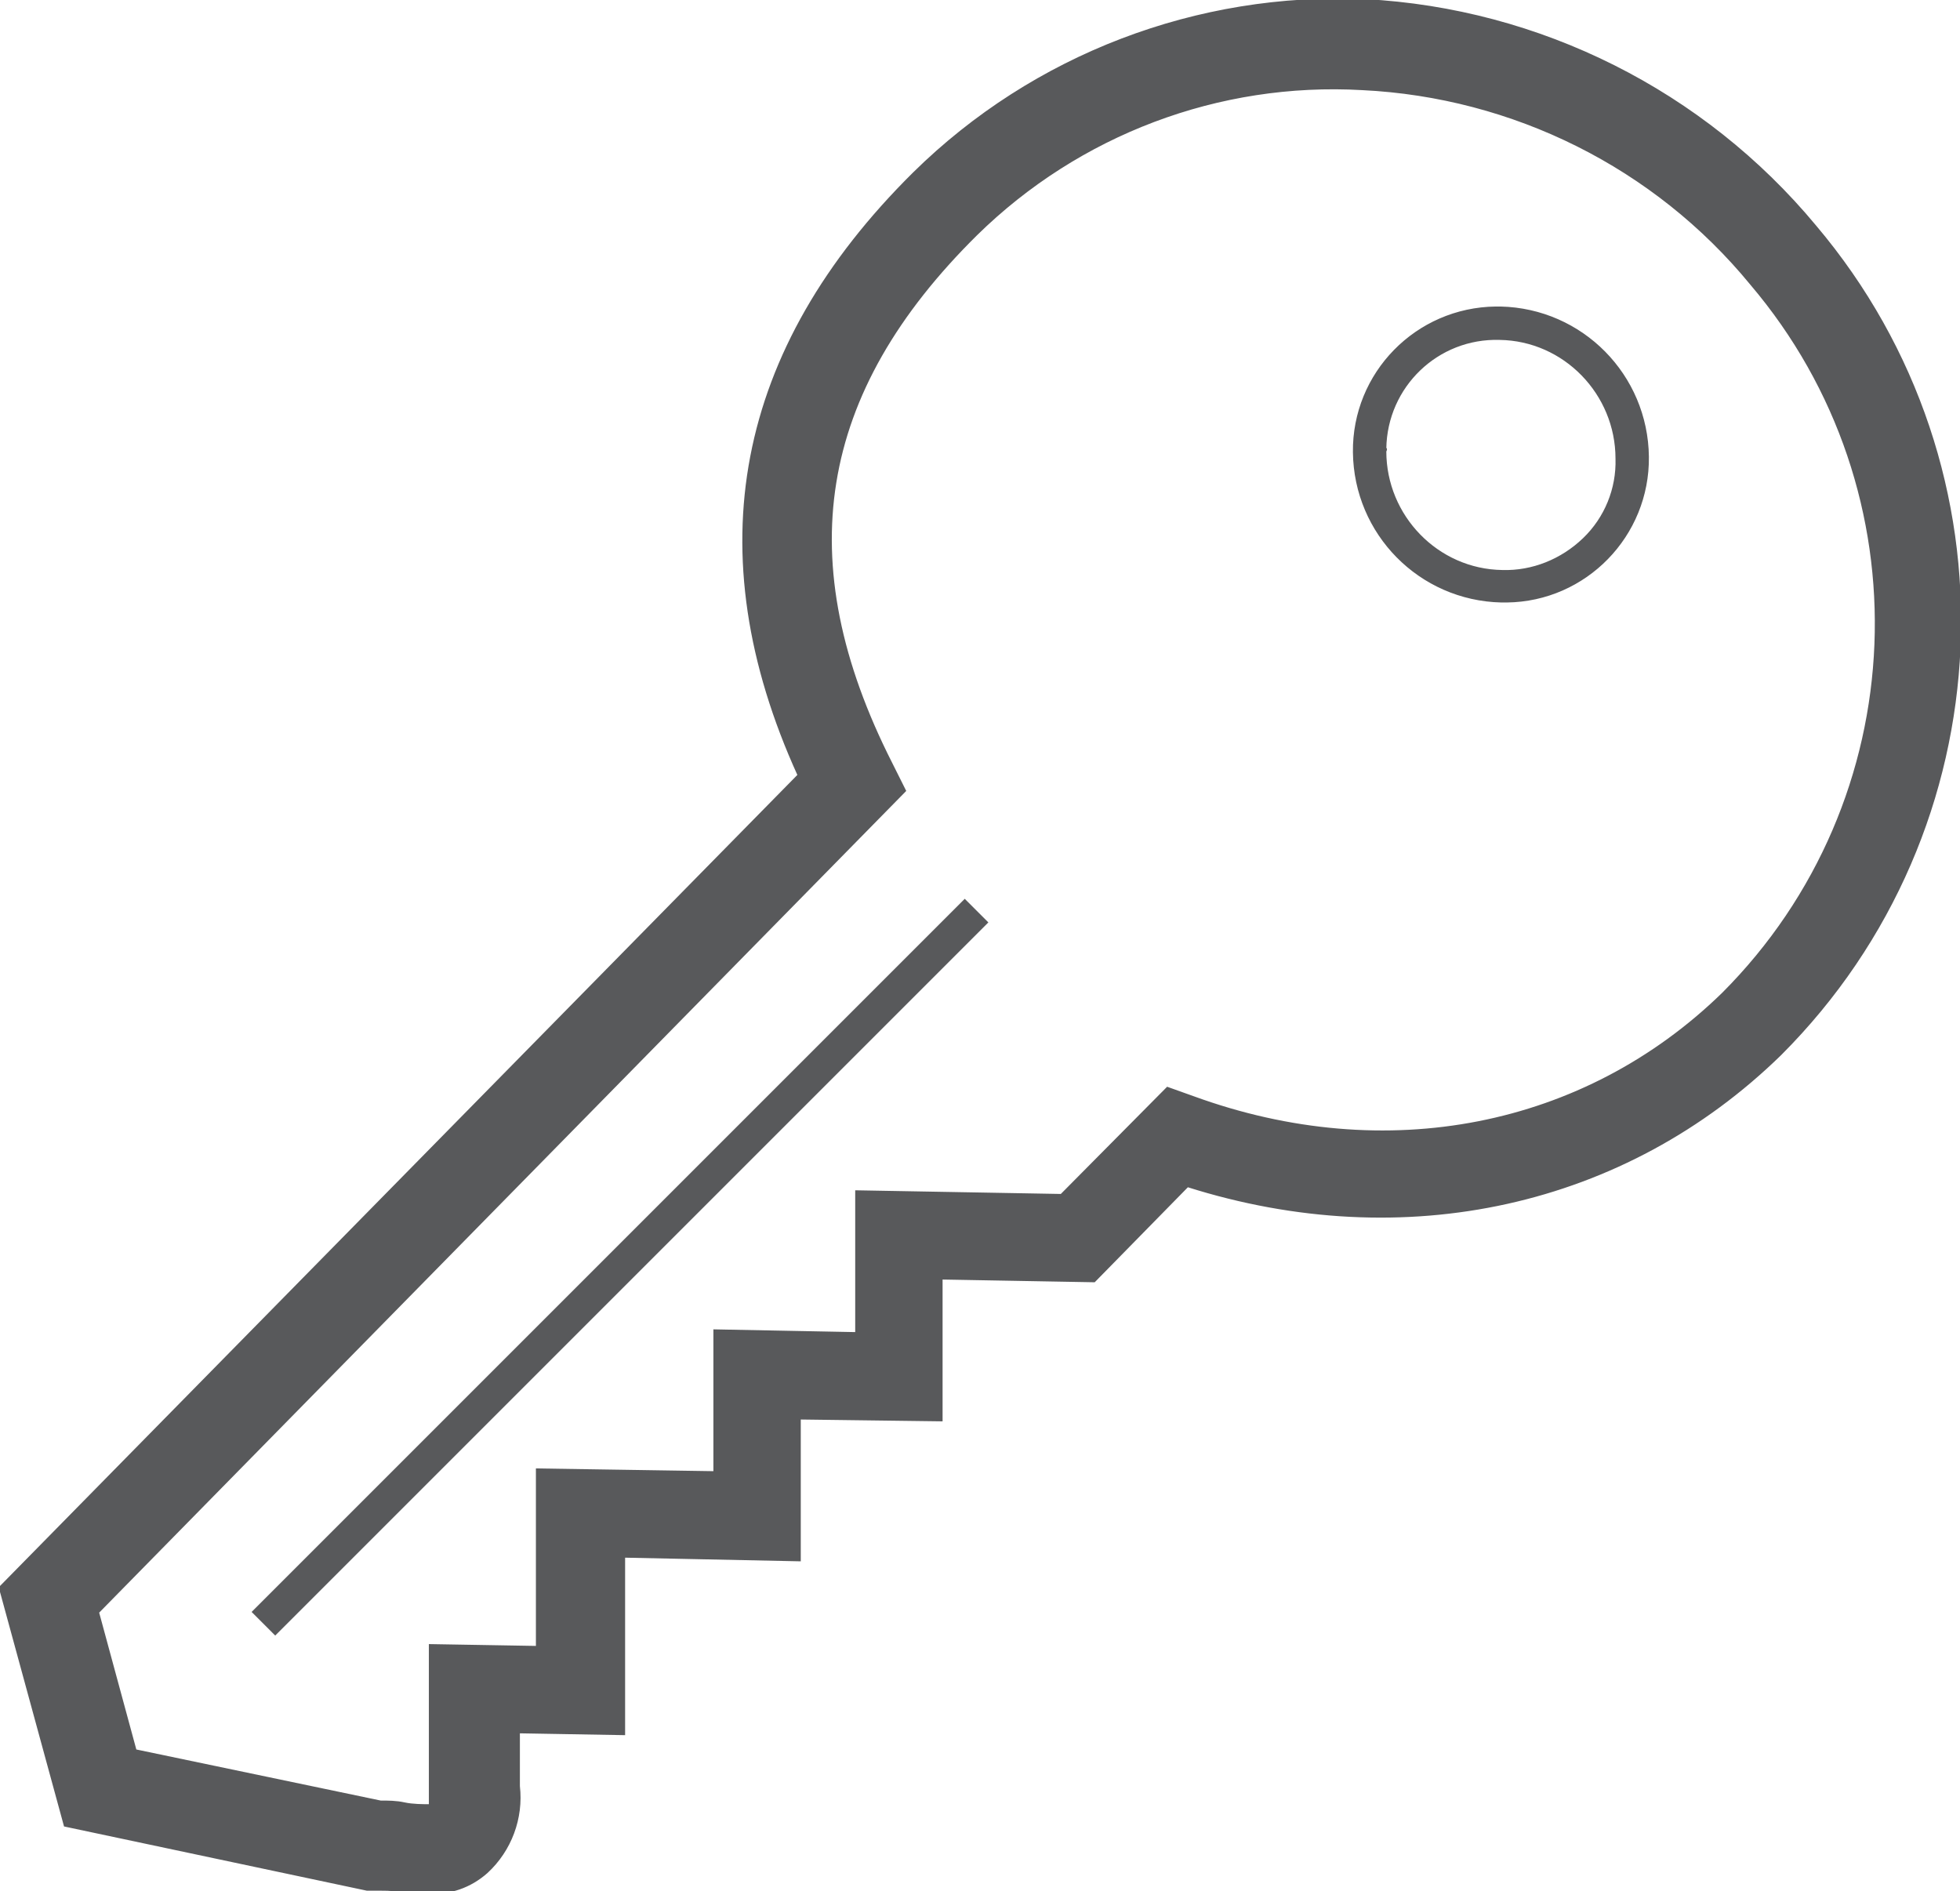 <?xml version="1.0" encoding="iso-8859-1"?>
<!-- Generator: Adobe Illustrator 23.0.3, SVG Export Plug-In . SVG Version: 6.00 Build 0)  -->
<svg version="1.1"
	 id="svg282423" xmlns:cc="http://creativecommons.org/ns#" xmlns:dc="http://purl.org/dc/elements/1.1/" xmlns:rdf="http://www.w3.org/1999/02/22-rdf-syntax-ns#" xmlns:svg="http://www.w3.org/2000/svg"
	 xmlns="http://www.w3.org/2000/svg" xmlns:xlink="http://www.w3.org/1999/xlink" x="0px" y="0px" viewBox="0 0 54.2 52.3"
	 style="enable-background:new 0 0 54.2 52.3;" xml:space="preserve">
<style type="text/css">
	.st0{fill:#58595B;stroke:#58595B;stroke-width:0.25;}
</style>
<g id="layer1" transform="translate(962.057,-291.553)">
	<g id="Layer_2-23-0" transform="matrix(0.253,0,0,0.253,-962.057,291.56)">
		<g id="Layer_1-2-75-4">
			<path id="path2891-8" class="st0" d="M46.8,206.8c-1.2,0-2.4,0-3.5-0.2c-0.6-0.1-1.3-0.1-1.9-0.1h-0.6h-0.7l-33-7l-7.1-26
				l87.3-88.8c-11.1-24.4-6.9-46.5,12.6-65.8C113,6,130.9-0.8,149.2,0c19.1,1,37,10,49.2,24.7c22.5,26.6,20.8,65.9-3.8,90.5
				c-17,16.6-41.1,21.9-64.8,14.4L119.6,140l-16.7-0.3v15.5L87.4,155v15.5l-19.2-0.4v19.4l-11.5-0.2v5.9c0.4,3.5-0.9,7-3.5,9.4
				C51.4,206.2,49.1,207,46.8,206.8z M41.6,196.9c0.8,0,1.7,0,2.6,0.2c0.9,0.2,2.1,0.2,2.8,0.2l0,0c0-0.2,0-1.4,0-1.8v-15.7
				l11.7,0.2v-19.4l19.4,0.3v-15.5l15.5,0.3v-15.5l22.4,0.4l11.6-11.7l2.8,1c21.1,7.7,42.8,3.4,57.9-11.3
				c21.1-21.1,22.4-54.9,3.1-77.6c-10.5-12.8-26-20.5-42.5-21.3c-15.7-0.9-31,4.9-42.2,15.9c-17.5,17.3-20.5,35.7-9.3,57.8l1.5,3
				l-88.2,89.8l4.1,15.1L41.6,196.9z"/>
			<path id="path2893-7" class="st0" d="M164.4,65.7h-0.3c-8.9-0.2-16-7.4-16.1-16.3l0,0c-0.1-8.6,6.8-15.7,15.5-15.8
				c0.2,0,0.4,0,0.5,0c8.9,0.2,16,7.4,16.1,16.3c0.1,8.6-6.8,15.7-15.4,15.8C164.6,65.7,164.5,65.7,164.4,65.7z M151.4,49.3
				c0,7.1,5.7,13,12.8,13.1c3.3,0.1,6.5-1.2,8.9-3.5c2.4-2.3,3.7-5.5,3.6-8.8c0-7.1-5.7-13-12.8-13.1c-6.8-0.2-12.4,5.2-12.5,12
				C151.5,49,151.5,49.1,151.4,49.3L151.4,49.3z"/>
			
				<rect id="rect2895-0" x="12.8" y="136.8" transform="matrix(0.707 -0.707 0.707 0.707 -78.089 88.491)" class="st0" width="110" height="3.4"/>
		</g>
	</g>
</g>
</svg>
